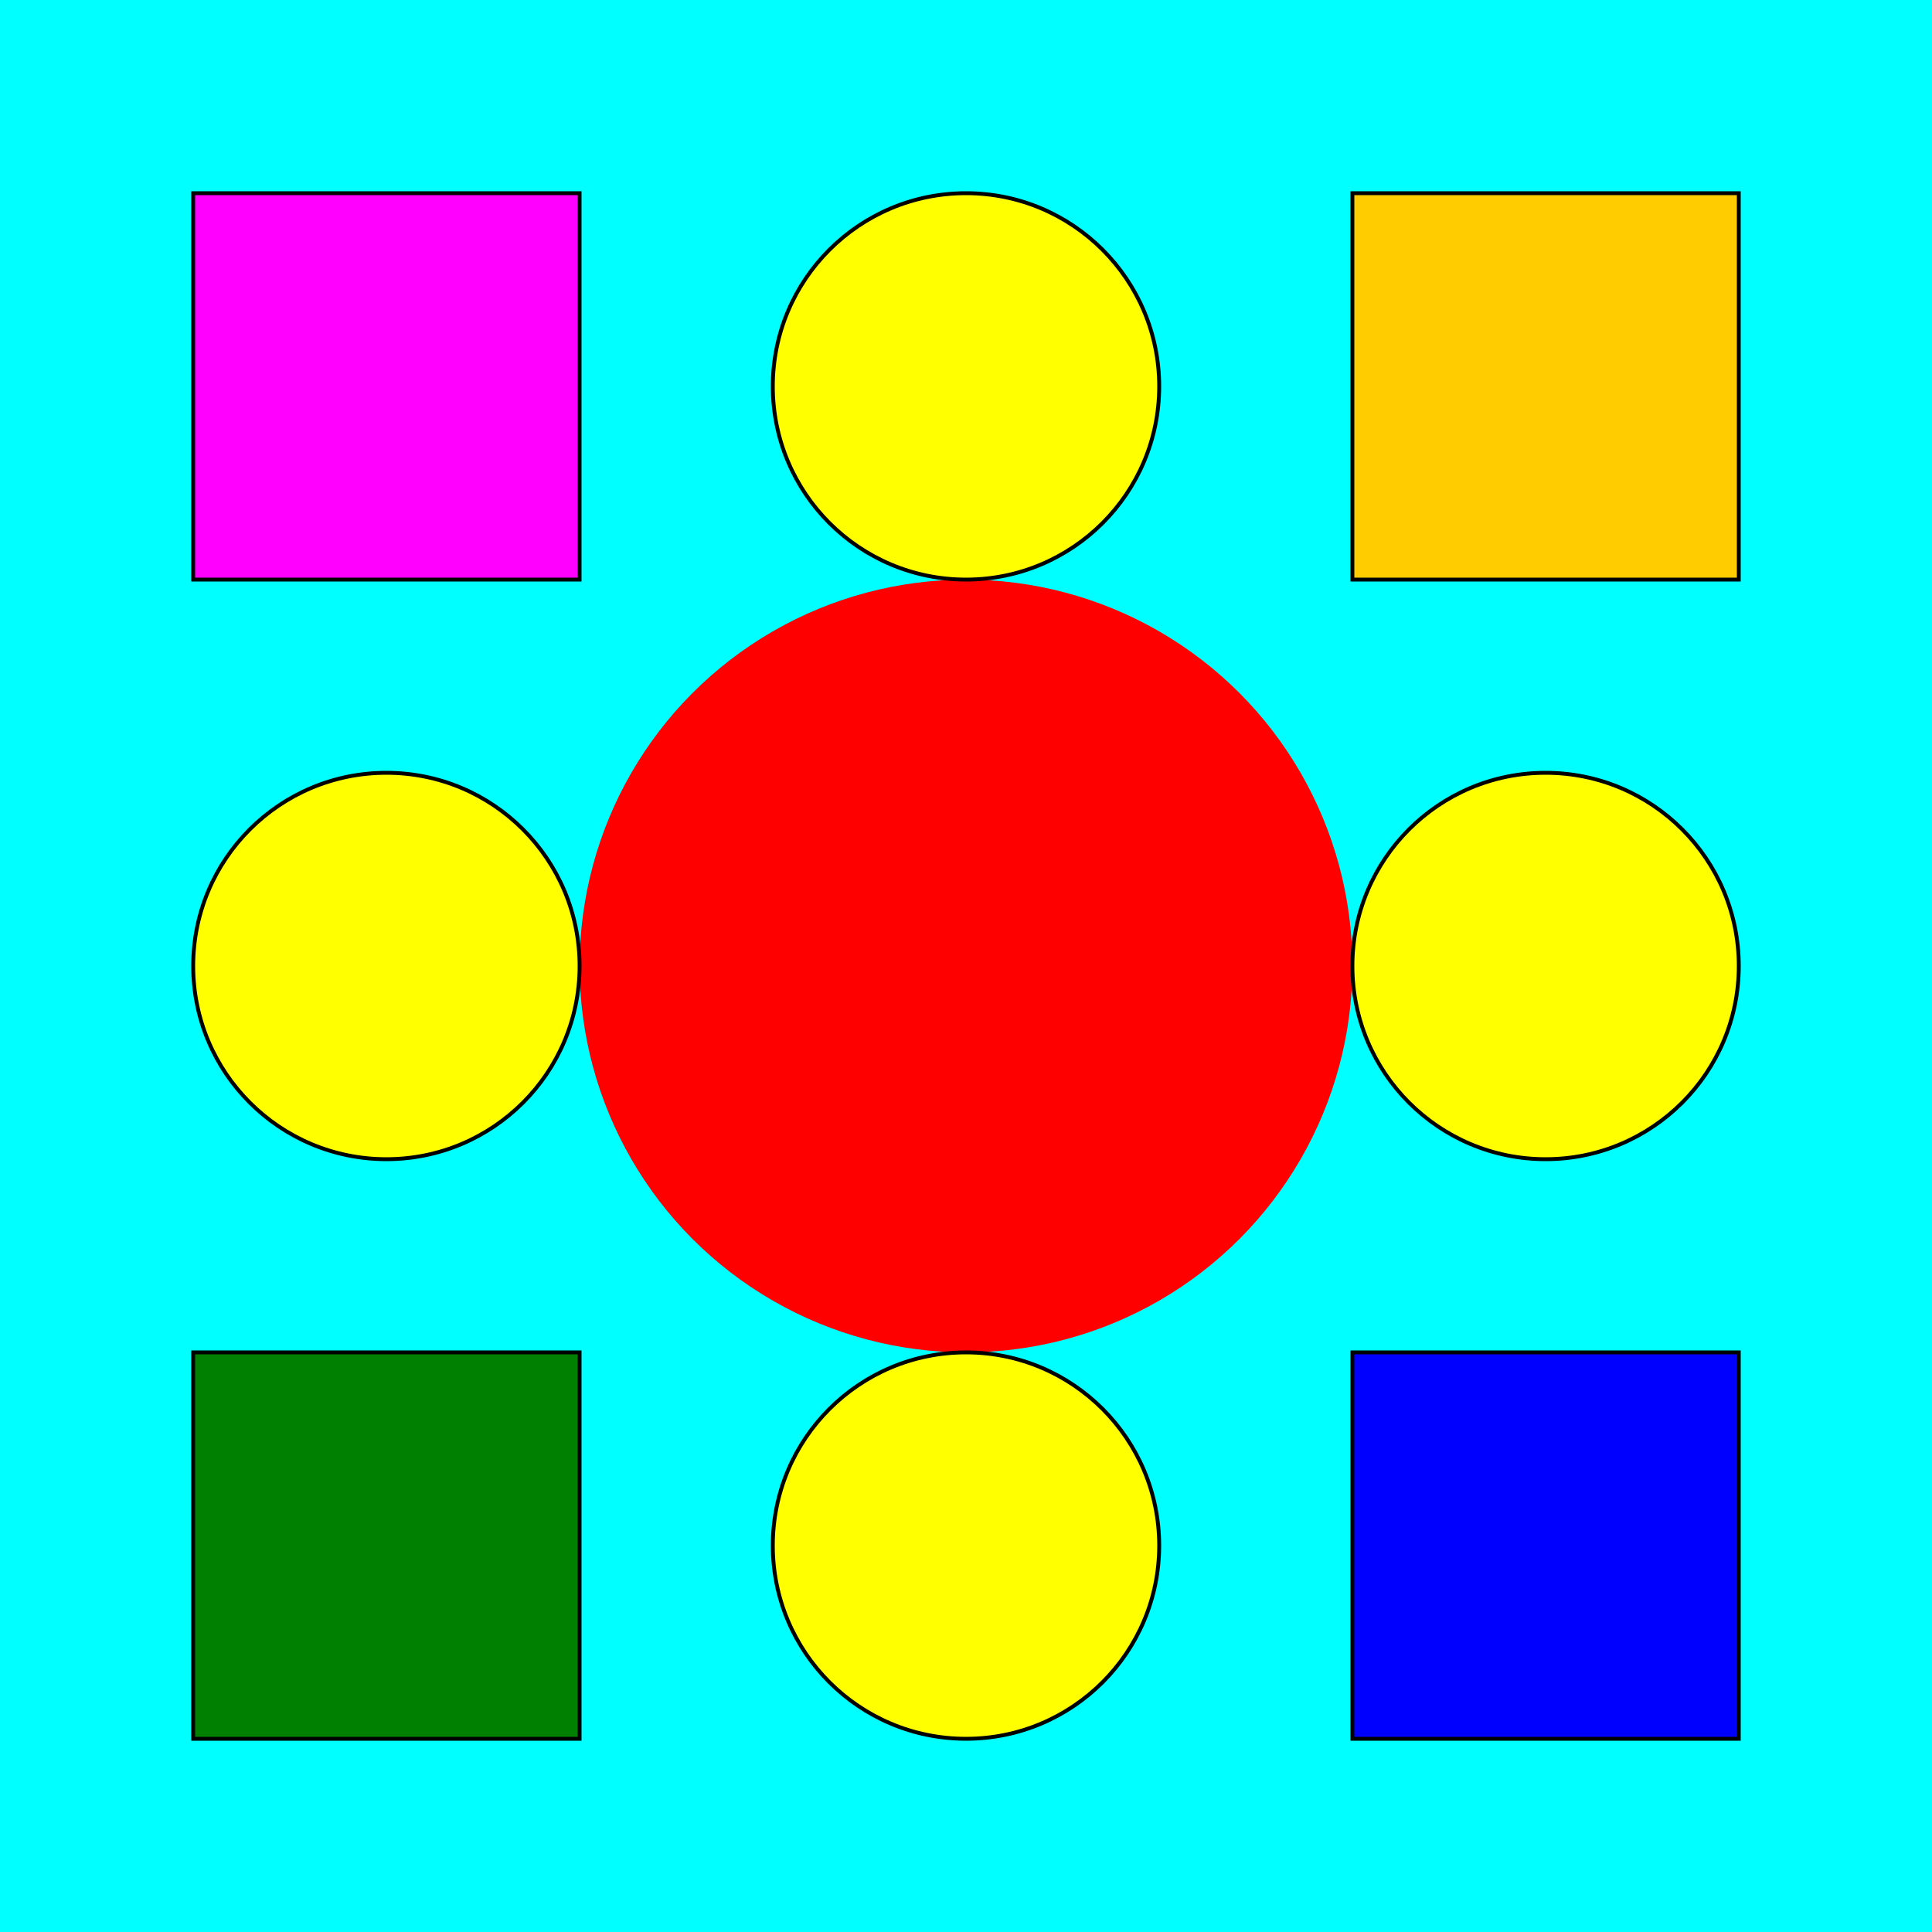<?xml version="1.0" encoding="UTF-8" standalone="no"?>
<!-- Created with Inkscape (http://www.inkscape.org/) -->

<svg
   width="500"
   height="500"
   viewBox="0 0 132.292 132.292"
   version="1.1"
   id="svg2250"
   inkscape:version="1.2.1 (9c6d41e410, 2022-07-14)"
   sodipodi:docname="Prova.svg"
   inkscape:export-filename="Prova.png"
   inkscape:export-xdpi="96"
   inkscape:export-ydpi="96"
   xmlns:inkscape="http://www.inkscape.org/namespaces/inkscape"
   xmlns:sodipodi="http://sodipodi.sourceforge.net/DTD/sodipodi-0.dtd"
   xmlns="http://www.w3.org/2000/svg"
   xmlns:svg="http://www.w3.org/2000/svg">
  <sodipodi:namedview
     id="namedview2252"
     pagecolor="#ffffff"
     bordercolor="#666666"
     borderopacity="1.0"
     inkscape:showpageshadow="2"
     inkscape:pageopacity="0.0"
     inkscape:pagecheckerboard="0"
     inkscape:deskcolor="#d1d1d1"
     inkscape:document-units="px"
     showgrid="false"
     inkscape:zoom="1"
     inkscape:cx="250"
     inkscape:cy="251.5"
     inkscape:window-width="1920"
     inkscape:window-height="1171"
     inkscape:window-x="-9"
     inkscape:window-y="-9"
     inkscape:window-maximized="1"
     inkscape:current-layer="layer1">
    <inkscape:grid
       type="xygrid"
       id="grid2371"
       originx="0"
       originy="0" />
  </sodipodi:namedview>
  <defs
     id="defs2247" />
  <g
     inkscape:label="Layer 1"
     inkscape:groupmode="layer"
     id="layer1">
    <rect
       style="fill:#00ffff;stroke:none;stroke-width:5.292;stop-color:#000000"
       id="rect2425"
       width="132.292"
       height="132.292"
       x="0"
       y="0" />
    <circle
       style="fill:#ff0000;stroke:none;stroke-width:5.292;stop-color:#000000"
       id="path3138"
       cx="66.146"
       cy="66.146"
       r="26.458" />
    <rect
       style="fill:#008000;stroke:#000000;stroke-width:0.265;stroke-dasharray:none;stop-color:#000000"
       id="rect3244"
       width="26.458"
       height="26.458"
       x="13.229"
       y="92.604" />
    <rect
       style="fill:#ffcc00;stroke:#000000;stroke-width:0.265;stroke-dasharray:none;stop-color:#000000"
       id="rect3402"
       width="26.458"
       height="26.458"
       x="92.604"
       y="13.229" />
    <rect
       style="fill:#ff00ff;stroke:#000000;stroke-width:0.265;stroke-dasharray:none;stop-color:#000000"
       id="rect3404"
       width="26.458"
       height="26.458"
       x="13.229"
       y="13.229" />
    <rect
       style="fill:#0000ff;stroke:#000000;stroke-width:0.265;stroke-dasharray:none;stop-color:#000000"
       id="rect3406"
       width="26.458"
       height="26.458"
       x="92.604"
       y="92.604" />
    <circle
       style="fill:#ffff00;stroke:#000000;stroke-width:0.265;stroke-dasharray:none;stop-color:#000000"
       id="path3460"
       cx="26.458"
       cy="66.146"
       r="13.229" />
    <circle
       style="fill:#ffff00;stroke:#000000;stroke-width:0.265;stroke-dasharray:none;stop-color:#000000"
       id="circle3514"
       cx="105.833"
       cy="66.146"
       r="13.229" />
    <circle
       style="fill:#ffff00;stroke:#000000;stroke-width:0.265;stroke-dasharray:none;stop-color:#000000"
       id="circle3516"
       cx="66.146"
       cy="26.458"
       r="13.229" />
    <circle
       style="fill:#ffff00;stroke:#000000;stroke-width:0.265;stroke-dasharray:none;stop-color:#000000"
       id="circle3518"
       cx="66.146"
       cy="105.833"
       r="13.229" />
  </g>
</svg>
